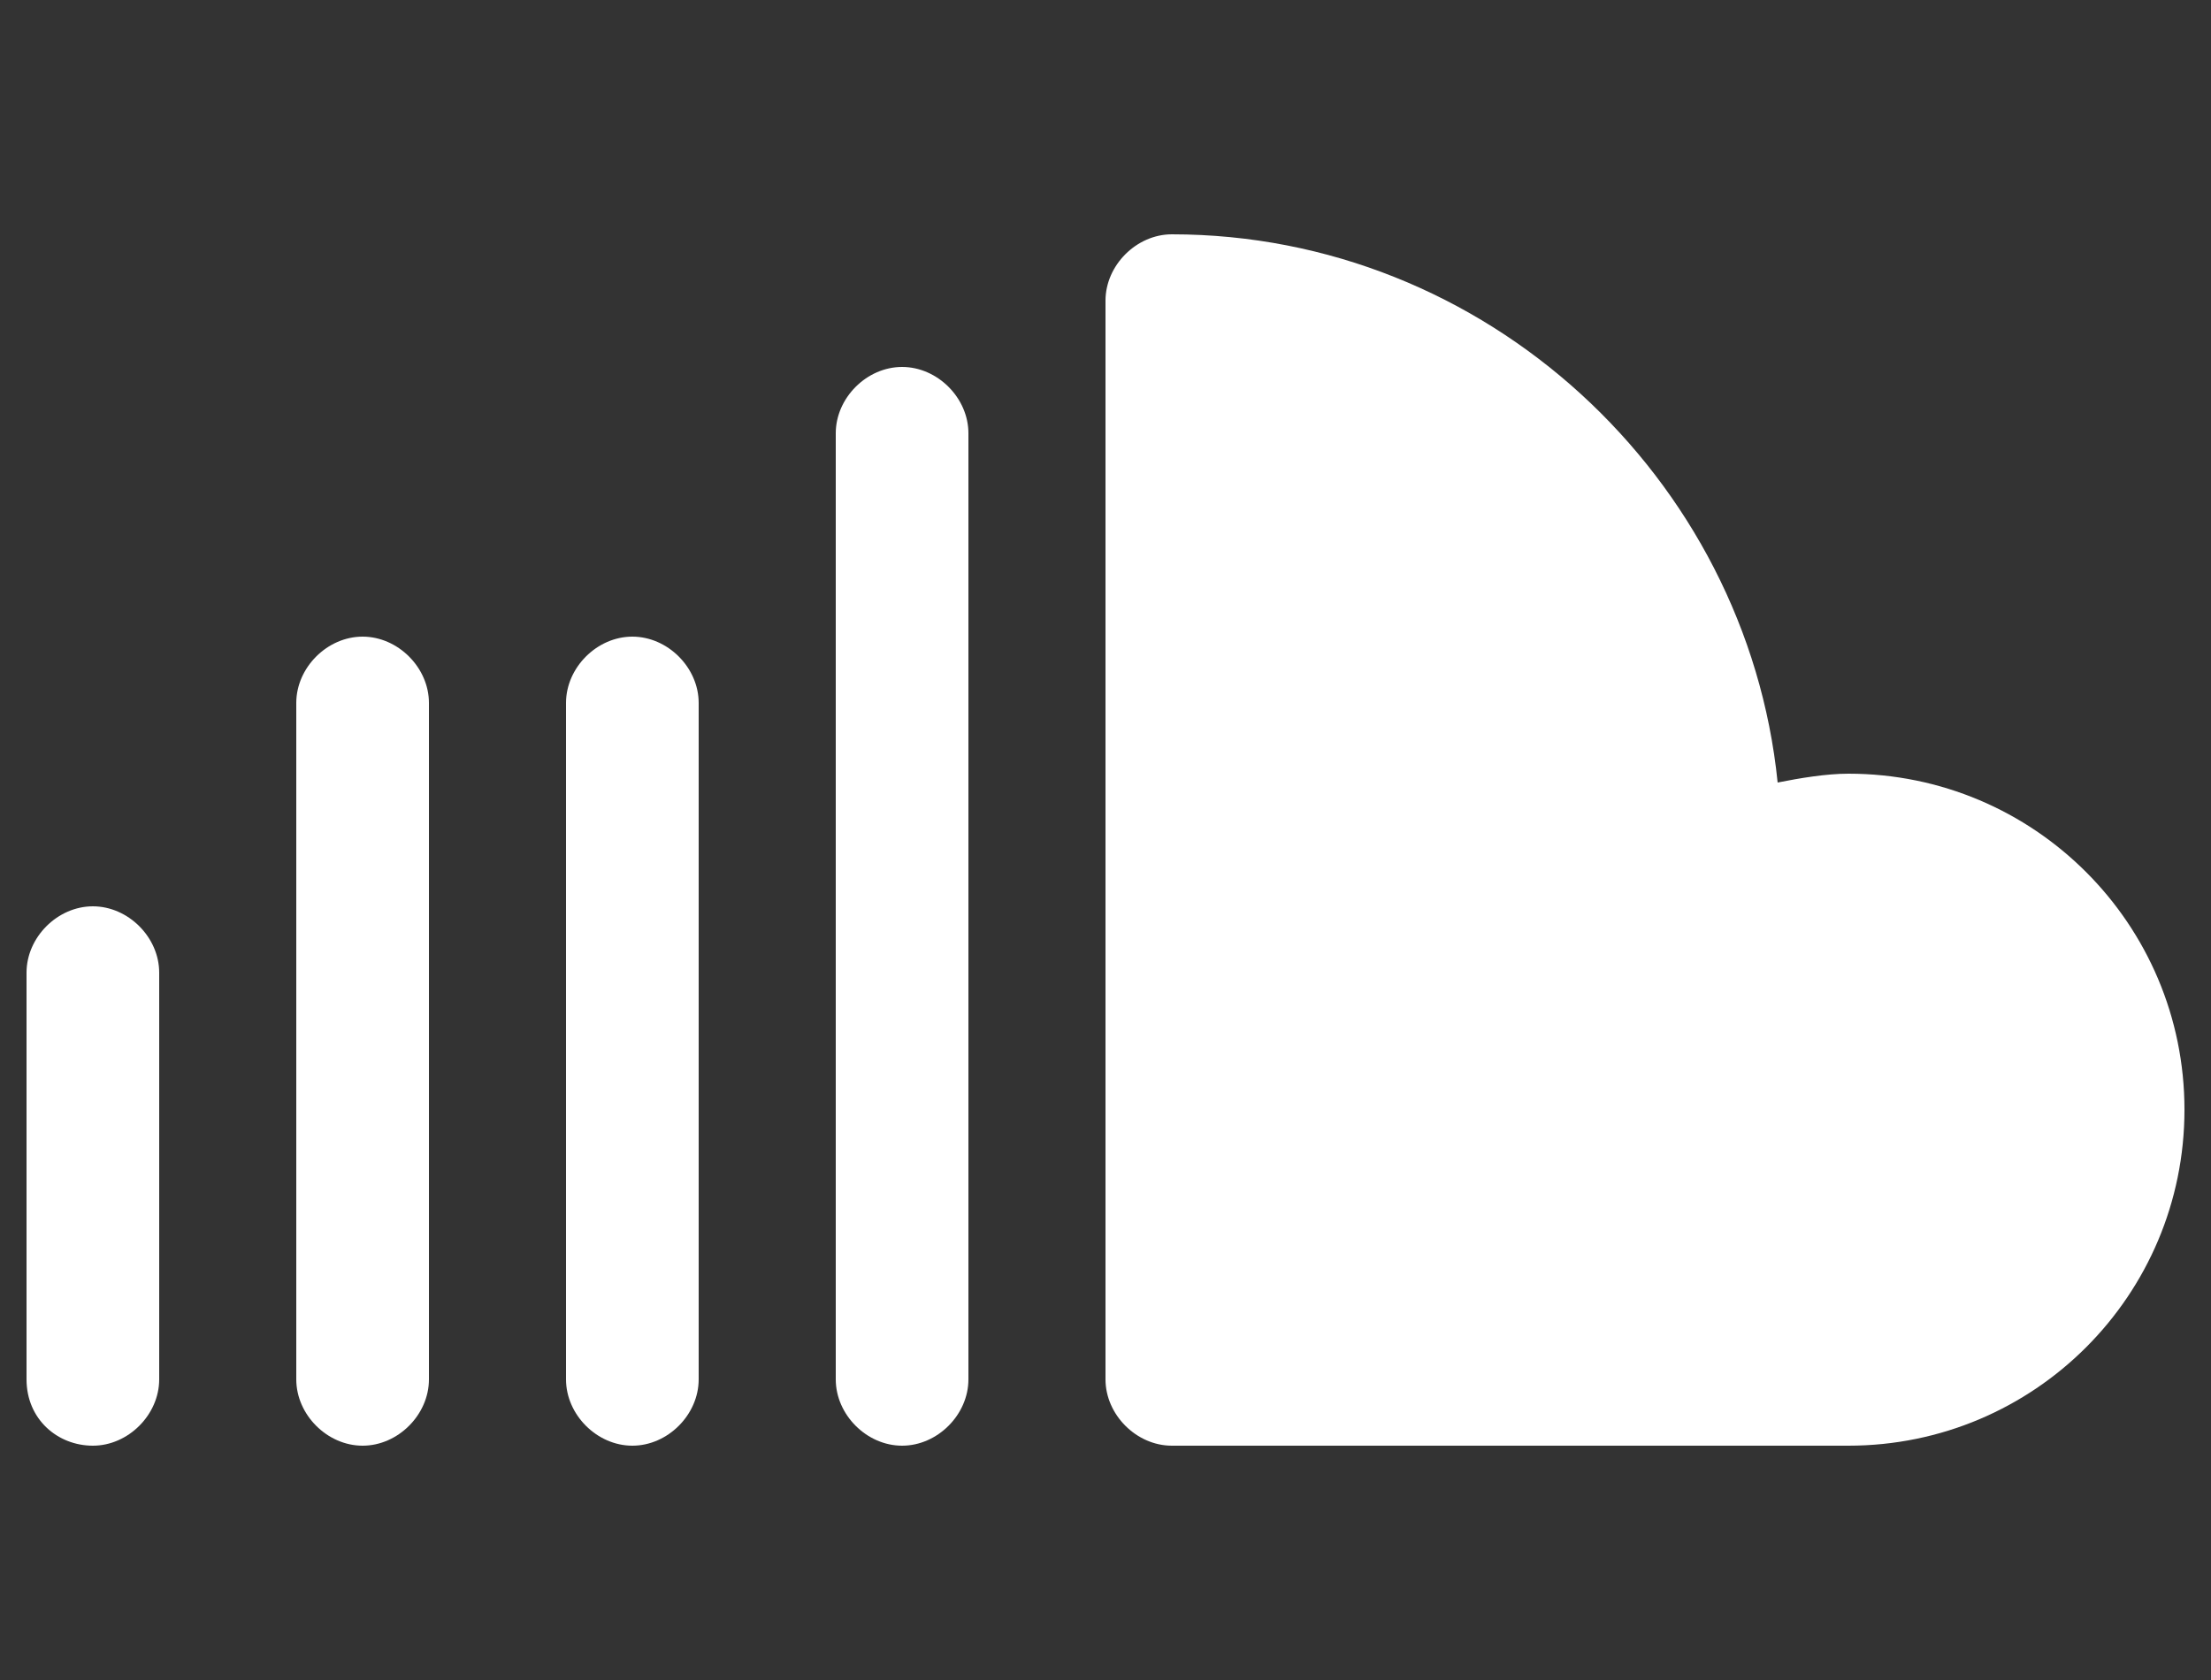 <?xml version="1.0" encoding="utf-8"?>
<!-- Generator: Adobe Illustrator 19.0.0, SVG Export Plug-In . SVG Version: 6.00 Build 0)  -->
<svg version="1.1" id="Layer_1" xmlns="http://www.w3.org/2000/svg" xmlns:xlink="http://www.w3.org/1999/xlink" x="0px" y="0px"
	 viewBox="0 0 50 38" style="enable-background:new 0 0 50 38;" xml:space="preserve">
<rect x="0" y="0" width="50" height="38" fill="#333333" stroke="none"/>
<style type="text/css">
	.st0{fill:#FFFFFF;}
</style>
<path id="XMLID_5_" class="st0" d="M41.8,17.5c-0.5,0-1.1,0.1-1.6,0.2c-0.7-6.9-6.6-12.4-13.7-12.4c-0.8,0-1.5,0.7-1.5,1.5v24.4
	c0,0.8,0.7,1.5,1.5,1.5h15.3c4.2,0,7.6-3.4,7.6-7.6C49.4,20.9,46,17.5,41.8,17.5z"/>
<path id="XMLID_4_" class="st0" d="M18.9,9.8v21.4c0,0.8,0.7,1.5,1.5,1.5s1.5-0.7,1.5-1.5V9.8c0-0.8-0.7-1.5-1.5-1.5
	S18.9,9,18.9,9.8z"/>
<path id="XMLID_3_" class="st0" d="M12.8,15.9v15.3c0,0.8,0.7,1.5,1.5,1.5s1.5-0.7,1.5-1.5V15.9c0-0.8-0.7-1.5-1.5-1.5
	S12.8,15.1,12.8,15.9z"/>
<path id="XMLID_2_" class="st0" d="M6.7,31.2c0,0.8,0.7,1.5,1.5,1.5s1.5-0.7,1.5-1.5V15.9c0-0.8-0.7-1.5-1.5-1.5s-1.5,0.7-1.5,1.5
	V31.2z"/>
<path id="XMLID_1_" class="st0" d="M2.1,32.7c0.8,0,1.5-0.7,1.5-1.5v-9.2c0-0.8-0.7-1.5-1.5-1.5s-1.5,0.7-1.5,1.5v9.2
	C0.6,32.1,1.3,32.7,2.1,32.7z"/>
</svg>
